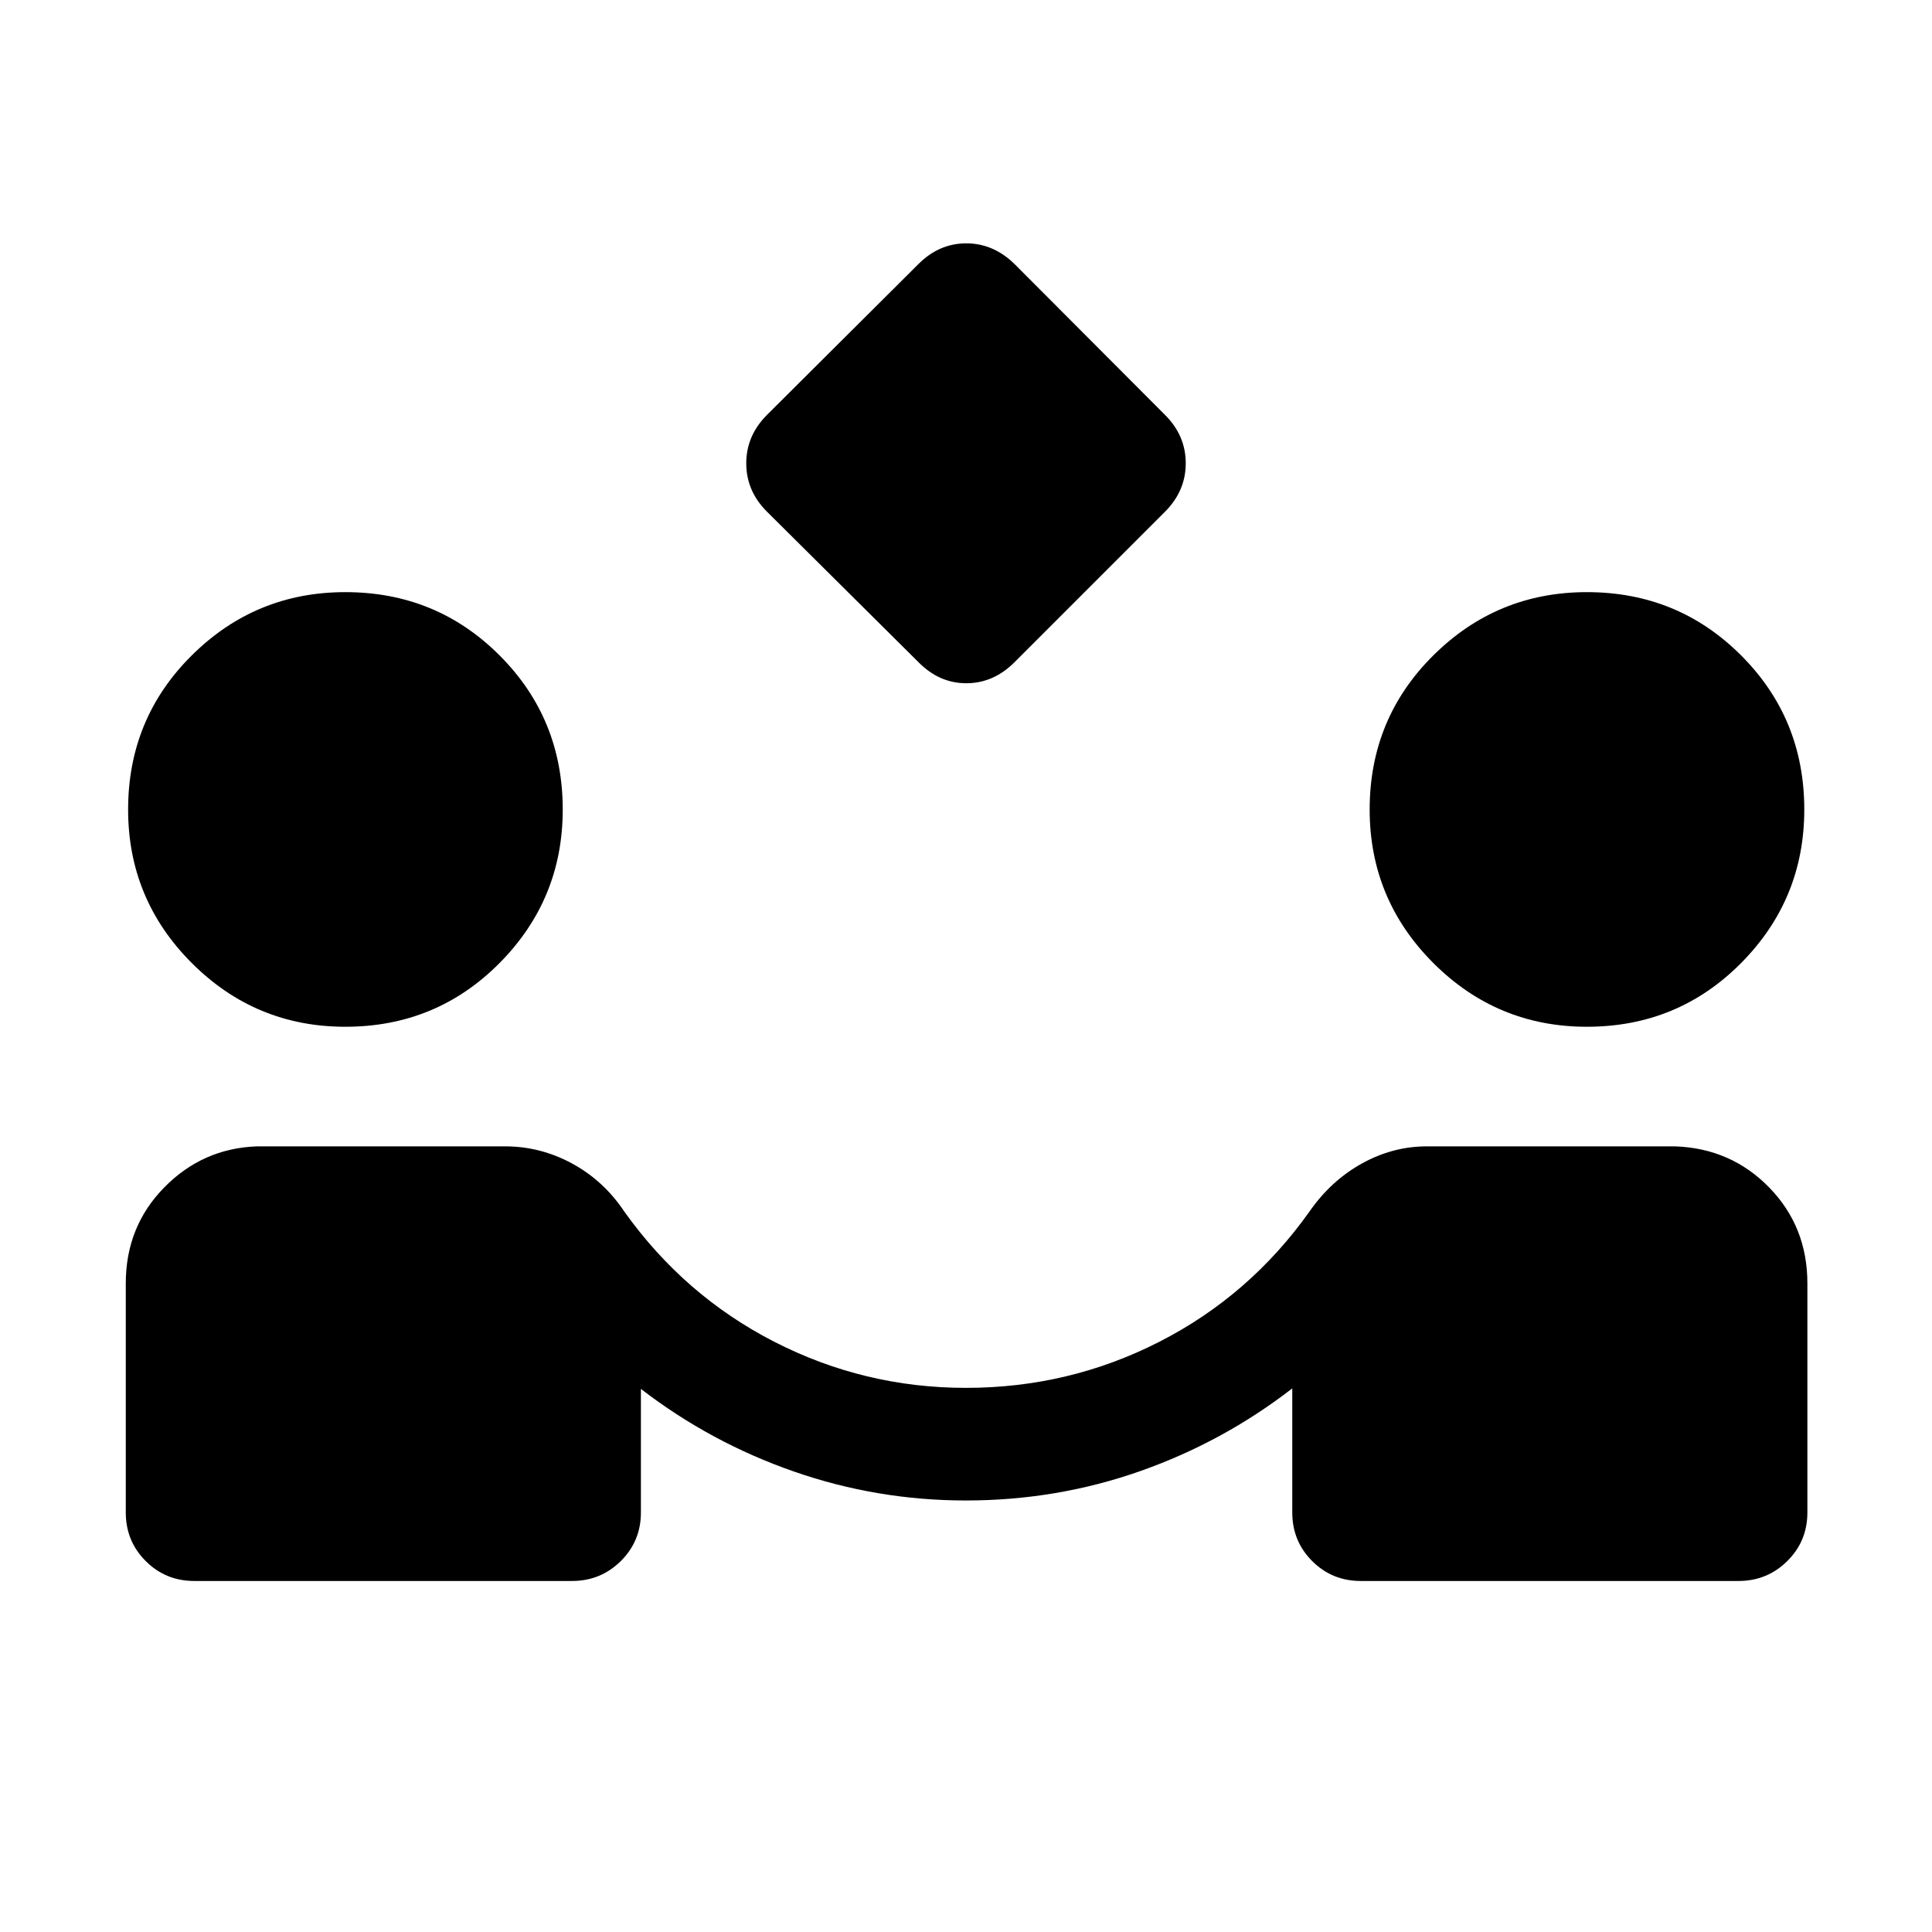 <svg xmlns="http://www.w3.org/2000/svg" height="24" viewBox="0 -960 960 960" width="24"><path d="m456.31-631.04-75.25-74.75q-10.25-10.25-10.25-24t10.34-24.09l75.25-74.95q10.25-10.25 23.75-10.25t24.04 10.35l74.75 74.94q10.25 10.25 10.25 24t-10.34 24.1l-74.75 74.75q-10.45 10.44-23.95 10.44t-23.84-10.54ZM96.54-174.42q-14.25 0-24.14-9.9-9.9-9.89-9.9-24.14v-113.85q0-28.19 19.1-47.65 19.09-19.46 46.09-20.42H251q17.58 0 33.29 8.53 15.71 8.54 25.94 23.89 29.77 41.73 74.46 64.65 44.69 22.93 95.31 22.93 51.28 0 96.14-22.93 44.86-22.92 74.51-64.65 10.66-15.35 26.04-23.89 15.38-8.53 32.31-8.53h123.31q27.8.96 46.78 20.42 18.99 19.46 18.99 47.65v113.85q0 14.25-9.99 24.14-10 9.9-24.25 9.9H676.15q-14.25 0-24.14-9.9-9.89-9.89-9.89-24.14v-61.66q-34.43 26.66-75.76 41.18-41.34 14.52-86.45 14.52-44.1 0-85.49-14.41-41.38-14.41-75.96-41.02v61.39q0 14.25-9.99 24.14-9.99 9.9-24.24 9.9H96.54Zm75.05-275.39q-44.63 0-76.28-31.65-31.65-31.66-31.65-76.28 0-45.22 31.65-76.62 31.65-31.41 76.28-31.41 45.22 0 76.62 31.41 31.41 31.4 31.41 76.62 0 44.62-31.41 76.28-31.4 31.65-76.62 31.65Zm616.92 0q-44.63 0-76.28-31.65-31.65-31.66-31.65-76.28 0-45.22 31.65-76.62 31.65-31.41 76.28-31.41 45.22 0 76.62 31.41 31.41 31.4 31.41 76.62 0 44.62-31.41 76.28-31.4 31.65-76.62 31.65Z"/></svg>